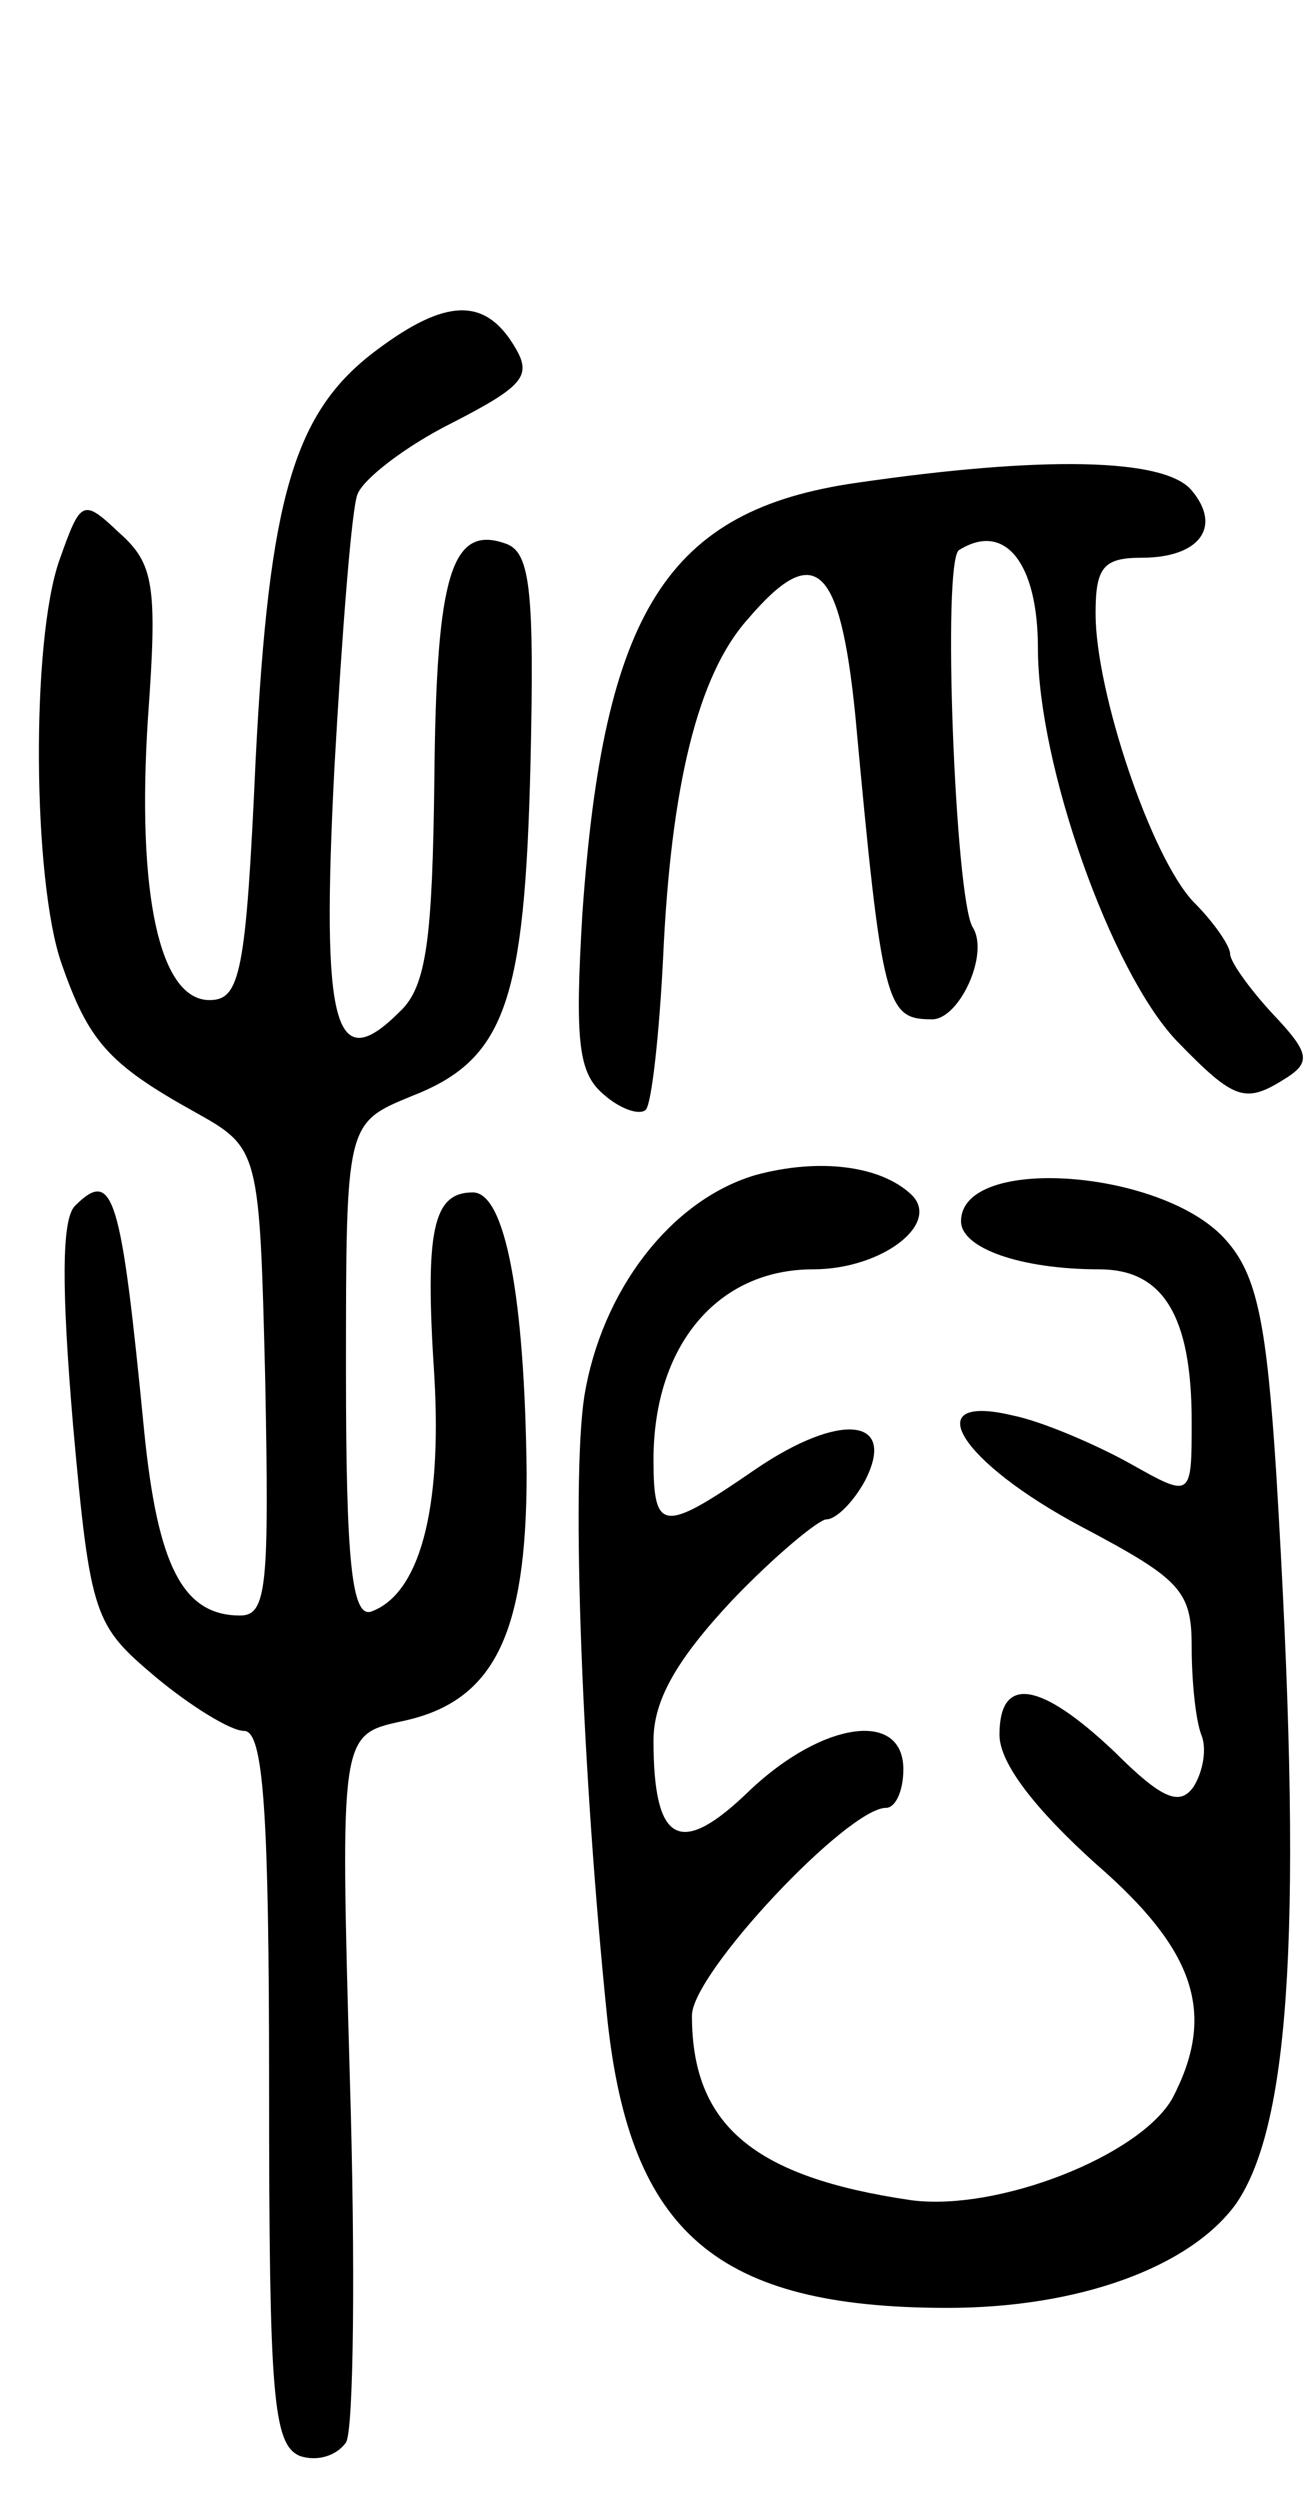 <svg version="1.0" xmlns="http://www.w3.org/2000/svg"
 width="68pt" height="130pt" viewBox="0 0 68 130"
 preserveAspectRatio="xMidYMid meet">
<g transform="translate(0,130) scale(0.1,-0.1)"
fill="#000000" stroke="none">
<path d="M196 1118 c-43 -32 -56 -76 -63 -213 -5 -111 -8 -125 -24 -125 -26 0
-38 55 -32 147 5 69 3 80 -15 96 -19 18 -20 17 -31 -14 -15 -42 -14 -167 1
-210 14 -40 24 -52 69 -77 34 -19 34 -19 37 -140 2 -106 1 -122 -13 -122 -30
0 -43 26 -50 96 -12 123 -16 137 -36 117 -7 -7 -7 -43 -1 -114 9 -100 11 -104
43 -131 18 -15 39 -28 46 -28 10 0 13 -41 13 -185 0 -161 2 -186 16 -192 9 -3
19 0 24 7 4 6 5 92 2 190 -5 178 -5 178 27 185 48 10 65 45 65 129 -1 91 -11
146 -28 146 -21 0 -25 -20 -20 -96 4 -70 -8 -113 -33 -122 -10 -3 -13 27 -13
125 0 129 0 129 34 143 49 19 59 49 62 173 2 88 0 109 -12 114 -29 11 -37 -15
-38 -121 -1 -84 -4 -109 -18 -122 -34 -34 -41 -9 -34 127 4 71 9 135 12 142 3
8 25 25 49 37 39 20 42 25 32 41 -15 24 -35 24 -71 -3z"/>
<path d="M446 1049 c-99 -14 -132 -67 -143 -224 -4 -67 -2 -83 11 -94 9 -8 19
-11 22 -8 3 3 7 39 9 79 4 89 18 147 44 176 35 41 48 29 56 -50 14 -152 16
-158 40 -158 14 0 30 34 21 48 -9 15 -16 191 -7 196 24 15 41 -7 41 -51 0 -61
38 -168 72 -204 31 -32 36 -33 58 -19 12 8 11 13 -8 33 -12 13 -22 27 -22 31
0 4 -8 16 -19 27 -22 23 -51 109 -51 150 0 24 4 29 24 29 30 0 42 16 26 35
-14 17 -78 18 -174 4z"/>
<path d="M393 689 c-44 -13 -80 -60 -89 -115 -7 -46 -1 -198 12 -324 12 -111
57 -150 177 -150 68 0 126 21 150 54 29 42 35 149 21 380 -5 78 -10 103 -26
121 -32 37 -138 45 -138 10 0 -14 31 -25 72 -25 33 0 48 -24 48 -79 0 -40 0
-40 -32 -22 -18 10 -46 22 -61 25 -50 12 -28 -24 36 -58 51 -27 57 -33 57 -62
0 -18 2 -38 5 -46 3 -7 1 -19 -4 -27 -7 -10 -16 -7 -41 18 -39 37 -60 40 -60
9 0 -15 19 -39 50 -67 52 -45 63 -78 40 -122 -17 -30 -91 -59 -136 -53 -82 12
-114 39 -114 96 0 22 81 108 101 108 5 0 9 9 9 20 0 31 -42 25 -80 -11 -36
-35 -50 -28 -50 26 0 21 12 42 41 73 22 23 45 42 49 42 5 0 14 9 20 20 17 33
-13 36 -57 6 -48 -33 -53 -33 -53 5 0 59 33 99 83 99 36 0 67 24 51 39 -16 15
-48 19 -81 10z"/>
</g>
</svg>
